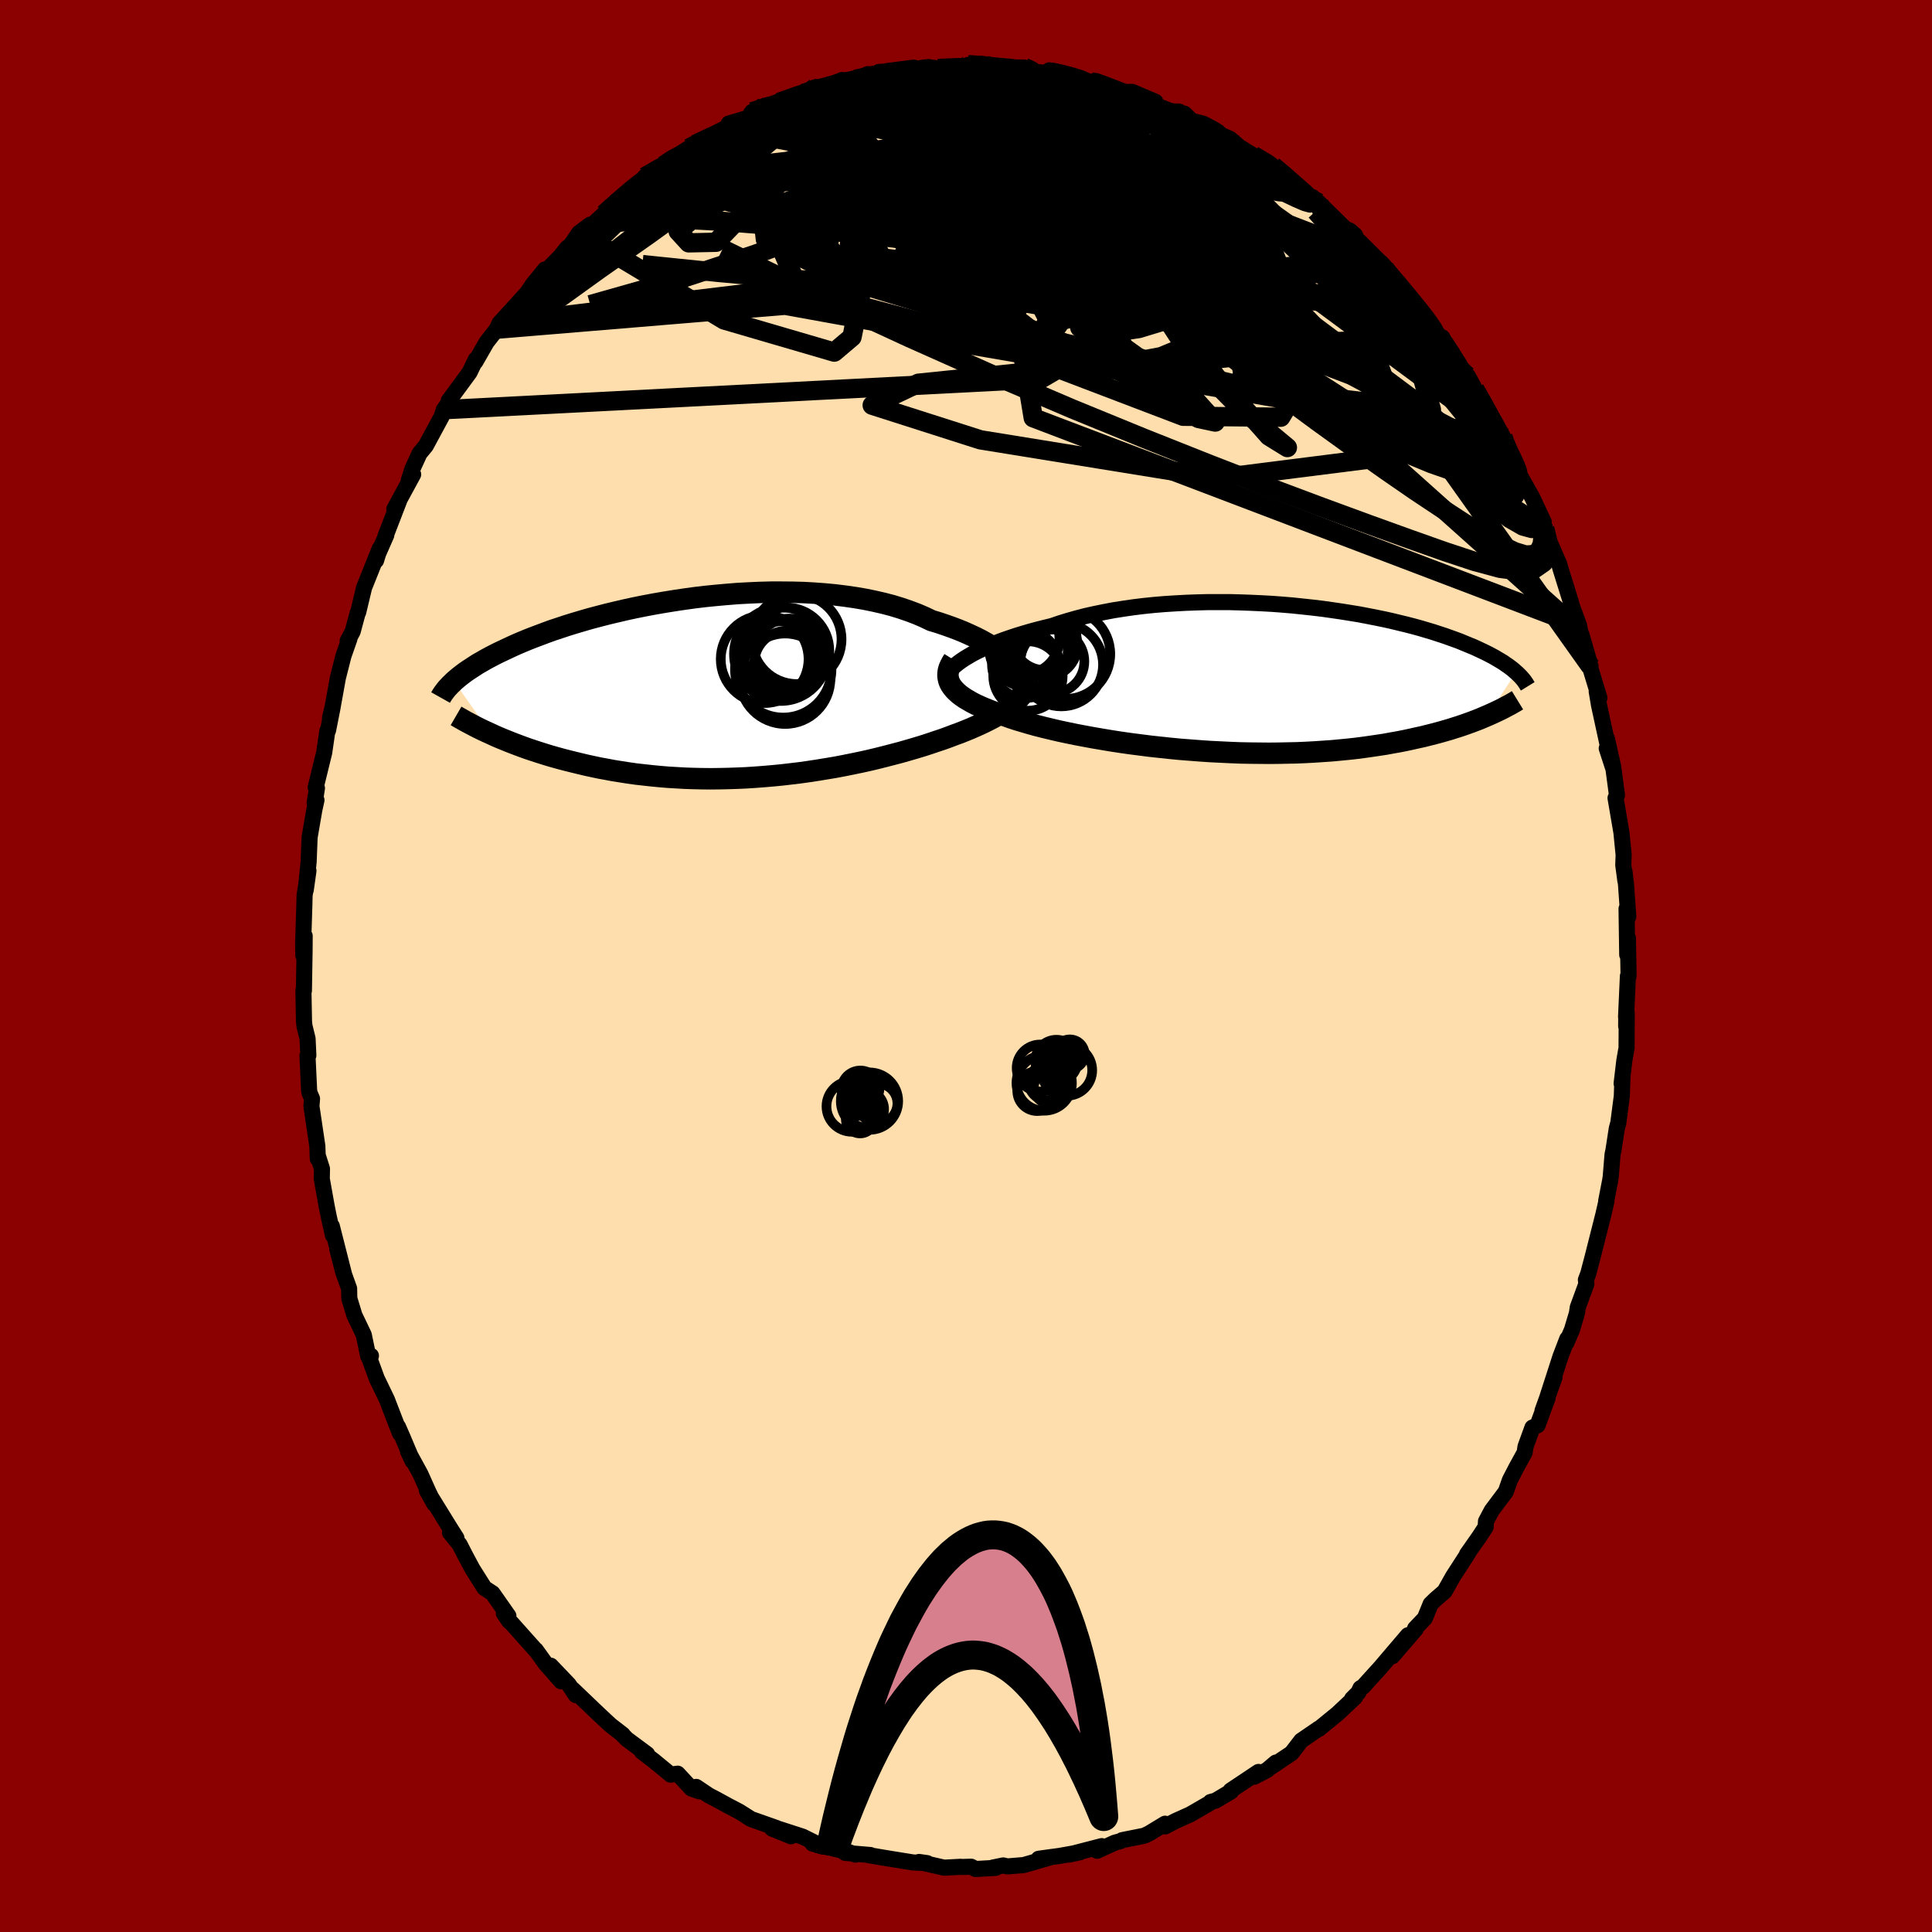 
  <svg viewBox="-100 -100 200 200" xmlns="http://www.w3.org/2000/svg" width="500" height="500" id="face-svg">
    <defs>
      <clipPath id="leftEyeClipPath">
        <polyline points="30.06,-2.91 29.72,-3.2 29.36,-3.5 28.96,-3.8 28.53,-4.1 28.07,-4.39 27.58,-4.68 27.06,-4.97 26.51,-5.25 25.93,-5.52 25.33,-5.79 24.7,-6.05 24.04,-6.3 23.36,-6.54 22.65,-6.78 21.92,-7 21.19,-7.35 20.42,-7.68 19.6,-7.99 18.75,-8.28 17.87,-8.55 16.95,-8.79 15.99,-9.01 15.01,-9.21 14.01,-9.38 12.97,-9.53 11.92,-9.66 10.85,-9.76 9.76,-9.84 8.66,-9.9 7.54,-9.93 6.42,-9.94 5.29,-9.94 4.16,-9.91 3.03,-9.86 1.9,-9.8 0.77,-9.71 -0.35,-9.61 -1.46,-9.5 -2.55,-9.37 -3.64,-9.22 -4.71,-9.06 -5.76,-8.89 -6.8,-8.71 -7.81,-8.52 -8.8,-8.32 -9.77,-8.11 -10.71,-7.89 -11.63,-7.67 -12.52,-7.44 -13.39,-7.21 -14.22,-6.97 -15.03,-6.73 -15.81,-6.49 -16.56,-6.24 -17.29,-6 -17.98,-5.75 -18.64,-5.5 -19.28,-5.26 -19.89,-5.02 -20.47,-4.78 -21.03,-4.54 -21.56,-4.3 -22.07,-4.06 -22.56,-3.83 -23.02,-3.61 -23.47,-3.38 -23.89,-3.16 -24.29,-2.94 -24.67,-2.72 -25.04,-2.51 -25.38,-2.29 -25.7,-2.08 -26.01,-1.88 -26.3,-1.68 -26.57,-1.48 -26.83,-1.28 -27.07,-1.09 -27.29,-0.9 -27.5,-0.72 -23.67,4.74 -23.24,4.94 -22.8,5.13 -22.34,5.32 -21.87,5.51 -21.39,5.7 -20.89,5.89 -20.38,6.08 -19.85,6.27 -19.31,6.45 -18.76,6.63 -18.19,6.81 -17.61,6.99 -17.01,7.16 -16.4,7.33 -15.78,7.49 -15.14,7.65 -14.48,7.81 -13.81,7.97 -13.12,8.12 -12.41,8.27 -11.69,8.4 -10.95,8.54 -10.19,8.66 -9.42,8.78 -8.63,8.89 -7.83,8.98 -7.01,9.07 -6.18,9.15 -5.34,9.22 -4.48,9.27 -3.62,9.32 -2.74,9.35 -1.85,9.37 -0.95,9.38 -0.05,9.37 0.87,9.35 1.79,9.32 2.71,9.28 3.64,9.22 4.57,9.15 5.5,9.07 6.43,8.98 7.37,8.87 8.29,8.76 9.22,8.63 10.14,8.49 11.05,8.34 11.95,8.19 12.85,8.02 13.74,7.84 14.61,7.66 15.47,7.47 16.31,7.27 17.14,7.06 17.95,6.85 18.75,6.64 19.52,6.42 20.27,6.2 21,5.98 21.71,5.75 22.39,5.52 23.05,5.3 23.69,5.07 24.29,4.84 24.87,4.63 25.42,4.41 25.96,4.19 26.48,3.96 26.97,3.74 27.45,3.51 27.91,3.28 28.35,3.05 28.76,2.81 29.15,2.57 29.52,2.33 29.86,2.08 30.18,1.84 30.47,1.59 30.74,1.33" />
      </clipPath>
      <clipPath id="rightEyeClipPath">
        <polyline points="-30.73,-2.16 -30.33,-2.4 -29.9,-2.65 -29.43,-2.89 -28.94,-3.13 -28.41,-3.37 -27.86,-3.61 -27.27,-3.85 -26.66,-4.08 -26.02,-4.3 -25.36,-4.52 -24.67,-4.73 -23.96,-4.94 -23.22,-5.14 -22.47,-5.33 -21.69,-5.52 -20.87,-5.8 -20.02,-6.06 -19.14,-6.31 -18.22,-6.55 -17.28,-6.76 -16.3,-6.96 -15.3,-7.15 -14.28,-7.31 -13.24,-7.46 -12.18,-7.59 -11.1,-7.7 -10.01,-7.79 -8.91,-7.86 -7.8,-7.92 -6.68,-7.96 -5.56,-7.99 -4.44,-7.99 -3.33,-7.99 -2.21,-7.96 -1.1,-7.92 -0.01,-7.87 1.08,-7.81 2.16,-7.73 3.22,-7.64 4.27,-7.53 5.29,-7.42 6.3,-7.3 7.29,-7.16 8.25,-7.02 9.19,-6.87 10.11,-6.72 10.99,-6.55 11.86,-6.38 12.69,-6.21 13.5,-6.03 14.28,-5.84 15.03,-5.66 15.76,-5.47 16.45,-5.28 17.12,-5.08 17.76,-4.89 18.37,-4.69 18.95,-4.5 19.51,-4.3 20.04,-4.11 20.55,-3.92 21.03,-3.72 21.49,-3.53 21.93,-3.35 22.35,-3.16 22.75,-2.97 23.13,-2.79 23.49,-2.61 23.83,-2.43 24.16,-2.25 24.46,-2.07 24.75,-1.9 25.03,-1.73 25.28,-1.55 25.52,-1.39 25.75,-1.22 25.96,-1.06 26.16,-0.89 26.34,-0.73 23.41,3.75 23.03,3.91 22.64,4.08 22.23,4.24 21.81,4.4 21.37,4.56 20.92,4.72 20.45,4.88 19.97,5.03 19.47,5.19 18.95,5.34 18.42,5.49 17.86,5.64 17.3,5.78 16.71,5.93 16.11,6.06 15.49,6.2 14.84,6.34 14.18,6.47 13.5,6.59 12.79,6.72 12.07,6.83 11.32,6.94 10.55,7.05 9.77,7.15 8.95,7.24 8.12,7.32 7.27,7.4 6.4,7.46 5.5,7.52 4.59,7.57 3.67,7.61 2.72,7.63 1.76,7.65 0.78,7.66 -0.21,7.65 -1.21,7.64 -2.22,7.62 -3.24,7.58 -4.27,7.53 -5.3,7.48 -6.33,7.41 -7.37,7.33 -8.41,7.25 -9.45,7.15 -10.48,7.04 -11.5,6.93 -12.52,6.8 -13.53,6.67 -14.52,6.53 -15.5,6.38 -16.46,6.22 -17.4,6.06 -18.32,5.89 -19.22,5.72 -20.09,5.54 -20.94,5.36 -21.75,5.17 -22.54,4.98 -23.29,4.79 -24.01,4.59 -24.69,4.39 -25.33,4.2 -25.94,4 -26.5,3.8 -27.07,3.61 -27.62,3.42 -28.14,3.22 -28.64,3.02 -29.11,2.82 -29.55,2.62 -29.96,2.41 -30.34,2.19 -30.7,1.98 -31.02,1.76 -31.31,1.54 -31.57,1.31 -31.8,1.08 -31.99,0.85 -32.16,0.61" />
      </clipPath>
      <filter id="fuzzy">
        <feTurbulence id="turbulence" baseFrequency="0.05" numOctaves="3" type="noise" result="noise" />
        <feDisplacementMap in="SourceGraphic" in2="noise" scale="2" />
      </filter>
      <linearGradient id="rainbowGradient" x1="0%" y1="0%" x2="100%" y2="0%">
        <stop offset="0%" style="stop-color: rgb(165, 42, 42); stop-opacity: 1" />
        <stop offset="50%" style="stop-color: rgb(154, 205, 50); stop-opacity: 1" />
        <stop offset="100%" style="stop-color: rgb(144, 238, 144); stop-opacity: 1" />
      </linearGradient>
    </defs>
    <rect x="-100" y="-100" width="100%" height="100%" fill="rgb(139, 0, 0)" />
    <polyline id="faceContour" points="68.59,1.05 68.52,1.05 68.33,5.25 68.35,5.05 68.34,6.23 68.4,4.85 68.38,8.48 68.15,9.79 67.87,12.17 67.95,11.65 67.89,13.47 67.53,16.23 67.37,16.82 67.02,19.1 66.93,19.51 66.74,21.84 66.67,22.27 66.27,24.34 66.29,24.38 65.98,25.73 64.87,30.12 64.41,31.86 64.17,32.49 64.22,32.91 63.33,35.34 63.24,35.95 62.73,37.66 62.14,39.03 62.24,38.6 61.54,40.43 60.19,44.61 60.92,42.6 59.68,46.04 60.2,44.74 59.17,47.54 58.64,47.78 57.92,49.76 57.83,50.37 56.96,51.95 56.3,53.23 55.88,54.42 54.42,56.37 53.83,57.48 53.79,58.08 53.13,59.09 51.86,60.9 51.98,60.78 50.41,63.21 49.55,64.74 48.6,65.56 48.1,66.05 47.5,67.52 46.49,68.58 46.55,68.65 44.14,71.45 45.75,69.28 43.73,71.65 42.93,72.59 41.1,74.61 40.83,74.76 40.62,75.21 39.97,75.86 40.27,75.7 38.46,77.4 36.55,78.96 36.51,78.95 34.7,80.19 33.7,81.49 31.67,82.85 32.08,82.46 31.17,83.23 29.85,83.92 30.28,83.43 27.39,85.36 27.44,85.45 25.84,86.4 25.32,86.54 25.19,86.68 23.22,87.82 21.69,88.51 20.61,89.07 20.61,88.79 18.98,89.78 18.47,90.03 16.17,90.49 16,90.59 15.39,90.76 13.57,91.59 14.05,91.11 10.65,91.99 11.77,91.75 9.71,92.12 7.52,92.42 8.88,92.23 5.98,93.07 4.29,93.21 3.85,93.11 2.78,93.33 3.07,93.36 1,93.48 0.53,93.24 -0.41,93.27 -0.54,93.25 -2.27,93.34 -4.86,92.75 -4.02,92.87 -5.49,92.8 -8.09,92.38 -10.11,92.04 -9.9,92.03 -12.51,91.81 -11.71,91.87 -11.45,91.99 -13.57,91.17 -15.88,90.85 -14.86,91.15 -16.91,90.13 -19.41,89.32 -18.12,90.09 -20.07,89.3 -19.61,89.24 -22.25,88.31 -23.48,87.53 -24.61,86.94 -25.87,86.25 -26.62,85.86 -27.93,84.98 -27.6,85.44 -28.42,85.15 -29.85,83.61 -30.57,83.71 -32.31,82.28 -33.55,81.33 -33.01,81.59 -35.1,80.04 -35.53,79.61 -35.53,79.57 -36.81,78.58 -38,77.47 -40.71,74.88 -40.39,75.48 -41.12,74.39 -42.99,72.43 -41.91,74.05 -43.5,72.24 -44.54,70.8 -44.42,70.97 -47.06,68.01 -47.28,67.84 -47.84,67.02 -47.37,67.28 -49.01,64.94 -49.85,64.39 -51.08,62.44 -51.81,61.08 -52.42,59.89 -53.42,58.65 -52.75,59.22 -53.4,58.2 -55.82,54.28 -55.05,55.67 -55.65,54.44 -56.48,52.59 -57.77,50.23 -57.28,51.26 -58.37,48.68 -58.8,47.7 -58.6,48.38 -59.95,44.88 -61,42.7 -61.78,40.56 -61.6,40.35 -61.88,40.41 -62.34,38.19 -63.31,36.16 -63.84,34.42 -63.86,33.39 -64.48,31.66 -65.09,29.28 -64.38,31.93 -65.65,26.93 -65.53,27.89 -65.97,25.93 -66.19,24.83 -66.69,22.04 -66.67,20.99 -67.12,19.57 -67.1,19.95 -67.15,18.63 -67.76,14.53 -67.7,13.74 -67.96,13.13 -68,12.86 -68.17,9.28 -68.08,9.25 -68.16,7.52 -68.48,6.22 -68.53,5.75 -68.59,2.51 -68.54,2.55 -68.47,-1.63 -68.46,-3.11 -68.6,-1.1 -68.62,-2.3 -68.49,-6.46 -68.47,-7.31 -68.07,-9.86 -68.35,-7.87 -68.05,-10.79 -67.95,-13.33 -67.46,-16.17 -67.24,-17.17 -67.43,-16.88 -67.19,-18.41 -67.32,-18.5 -66.44,-22.09 -66.11,-24.35 -66.04,-24.4 -65.57,-26.77 -65.84,-25.68 -65.56,-26.85 -65.02,-29.84 -64.45,-32.09 -63.83,-33.86 -64.01,-33.65 -63.49,-34.63 -62.98,-36.53 -62.92,-36.62 -62.31,-39.17 -60.7,-43.19 -61.07,-41.98 -61.25,-41.79 -60.01,-44.61 -60.1,-44.49 -58.65,-48.25 -59.18,-47.3 -57.23,-50.89 -57.69,-50.26 -57.3,-51.47 -56.57,-53.06 -55.92,-53.85 -54.29,-56.87 -54.06,-57.59 -53.28,-58.66 -53.55,-58.51 -51.39,-61.45 -50.74,-62.8 -50.79,-62.55 -49.63,-64.57 -48.58,-65.92 -48.31,-66.5 -47.93,-66.38 -48.3,-66.53 -45.42,-69.7 -44.84,-70.56 -43.58,-72.11 -43.89,-71.54 -41.99,-73.46 -41.31,-74.32 -40.92,-74.63 -40.05,-75.89 -38.9,-76.75 -39.87,-75.64 -37.46,-77.85 -36.87,-78.39 -34.89,-80.03 -36.19,-79.19 -34.15,-80.57 -33.1,-81.65 -33.24,-81.7 -31.3,-82.87 -30.89,-83.28 -28.69,-84.66 -27.99,-85.07 -26.25,-86.06 -25.04,-86.67 -24.51,-86.87 -24.56,-87.21 -22.5,-87.82 -20.87,-89 -22.13,-88.43 -19.48,-89.46 -19.76,-89.14 -19.49,-89.29 -15.54,-90.99 -16.83,-90.33 -15.16,-90.78 -12.82,-91.72 -13.37,-91.23 -11.44,-91.79 -10.13,-92.33 -10.21,-92.31 -8.89,-92.29 -9.02,-92.55 -5.83,-92.76 -4.25,-93.02 -4.68,-92.86 -3.92,-93.06 -2.91,-92.91 -0.07,-93.13 0.23,-93.28 1.88,-93.34 2.88,-93 3.38,-92.95 2.83,-93.02 6.04,-93.01 6.81,-92.77 6.87,-92.59 8.57,-92.42 8.62,-92.72 9.68,-92.46 12.51,-91.61 12.87,-91.54 13.51,-91.6 15.4,-90.69 16.95,-90.29 16.26,-90.47 17.19,-90.49 19.6,-89.47 18.49,-89.57 22.57,-87.94 21.74,-88.46 22.61,-88.23 23.39,-87.48 24.55,-87.2 25.74,-86.3 27.31,-85.64 28.28,-84.81 30.14,-83.66 29.43,-84.07 31.34,-83.12 31.77,-82.8 33.51,-81.41 33.74,-81.09 35.14,-79.9 35.52,-79.57 35.86,-79.6 36.54,-78.99 39.78,-75.82 39.63,-76.18 40.27,-75.66 40.54,-75.06 40.75,-74.98 43.26,-72.48 42.71,-72.84 44.47,-70.83 44.58,-70.85 46.37,-68.53 47.78,-66.84 47.83,-66.81 49.04,-65.14 49.12,-64.87 49.31,-65.07 50.45,-62.76 51.2,-61.74 51.9,-61.09 52.65,-59.71 53.78,-57.76 53.94,-57.47 55.27,-54.71 55.58,-54.77 55.35,-54.97 56.71,-52.25 57.01,-51.64 57.29,-50.86 58.61,-48.52 59.81,-45.96 59.61,-45.85 59.9,-45.31 60.15,-44.5 61.4,-41.63 61.56,-41.07 62.61,-37.7 62.7,-37.33 63.46,-35.26 63.58,-34.63 63.38,-35.06 63.72,-34.28 64.66,-31.01 64.65,-30.77 65.57,-27.76 65.29,-28.43 65.53,-27 66.38,-23.09 66.35,-23.53 67,-20.61 66.33,-22.53 67.03,-20.38 67.39,-17.68 67.24,-17.39 67.85,-13.82 68.08,-11.5 68.04,-10.46 68.26,-8.81 68.17,-9.75 68.32,-8.49 68.56,-5.11 68.38,-5.93 68.45,-1.16 68.52,-2.91 68.59,1.05 68.52,1.05" fill="rgb(255, 222, 173)" stroke="black" stroke-width="1.667" stroke-linejoin="round" filter="url(#fuzzy)" />
    <g transform="translate(30.6 -29.68)">
      <polyline id="rightCountour" points="-30.73,-2.16 -30.33,-2.4 -29.9,-2.65 -29.43,-2.89 -28.94,-3.13 -28.41,-3.37 -27.86,-3.61 -27.27,-3.85 -26.66,-4.08 -26.02,-4.3 -25.36,-4.52 -24.67,-4.73 -23.96,-4.94 -23.22,-5.14 -22.47,-5.33 -21.69,-5.52 -20.87,-5.8 -20.02,-6.06 -19.14,-6.31 -18.22,-6.55 -17.28,-6.76 -16.3,-6.96 -15.3,-7.15 -14.28,-7.31 -13.24,-7.46 -12.18,-7.59 -11.1,-7.7 -10.01,-7.79 -8.91,-7.86 -7.8,-7.92 -6.68,-7.96 -5.56,-7.99 -4.44,-7.99 -3.33,-7.99 -2.21,-7.96 -1.1,-7.92 -0.01,-7.87 1.08,-7.81 2.16,-7.73 3.22,-7.64 4.27,-7.53 5.29,-7.42 6.3,-7.3 7.29,-7.16 8.25,-7.02 9.19,-6.87 10.11,-6.72 10.99,-6.55 11.86,-6.38 12.69,-6.21 13.5,-6.03 14.28,-5.84 15.03,-5.66 15.76,-5.47 16.45,-5.28 17.12,-5.08 17.76,-4.89 18.37,-4.69 18.95,-4.5 19.51,-4.3 20.04,-4.11 20.55,-3.92 21.03,-3.72 21.49,-3.53 21.93,-3.35 22.35,-3.16 22.75,-2.97 23.13,-2.79 23.49,-2.61 23.83,-2.43 24.16,-2.25 24.46,-2.07 24.75,-1.9 25.03,-1.73 25.28,-1.55 25.52,-1.39 25.75,-1.22 25.96,-1.06 26.16,-0.89 26.34,-0.73 23.41,3.75 23.03,3.91 22.64,4.08 22.23,4.24 21.81,4.4 21.37,4.56 20.92,4.72 20.45,4.88 19.97,5.03 19.47,5.19 18.95,5.34 18.42,5.49 17.86,5.64 17.3,5.78 16.71,5.93 16.11,6.06 15.49,6.2 14.84,6.34 14.18,6.47 13.5,6.59 12.79,6.72 12.07,6.83 11.32,6.94 10.55,7.05 9.77,7.15 8.95,7.24 8.12,7.32 7.27,7.4 6.4,7.46 5.5,7.52 4.59,7.57 3.67,7.61 2.72,7.63 1.76,7.65 0.78,7.66 -0.21,7.65 -1.21,7.64 -2.22,7.62 -3.24,7.58 -4.27,7.53 -5.3,7.48 -6.33,7.41 -7.37,7.33 -8.41,7.25 -9.45,7.15 -10.48,7.04 -11.5,6.93 -12.52,6.8 -13.53,6.67 -14.52,6.53 -15.5,6.38 -16.46,6.22 -17.4,6.06 -18.32,5.89 -19.22,5.72 -20.09,5.54 -20.94,5.36 -21.75,5.17 -22.54,4.98 -23.29,4.79 -24.01,4.59 -24.69,4.39 -25.33,4.2 -25.94,4 -26.5,3.8 -27.07,3.61 -27.62,3.42 -28.14,3.22 -28.64,3.02 -29.11,2.82 -29.55,2.62 -29.96,2.41 -30.34,2.19 -30.7,1.98 -31.02,1.76 -31.31,1.54 -31.57,1.31 -31.8,1.08 -31.99,0.85 -32.16,0.61" fill="white" stroke="white" stroke-width="0" stroke-linejoin="round" filter="url(#fuzzy)" />
    </g>
    <g transform="translate(-25.5 -28.76)">
      <polyline id="leftCountour" points="30.06,-2.91 29.72,-3.2 29.36,-3.5 28.96,-3.8 28.53,-4.1 28.07,-4.39 27.58,-4.68 27.06,-4.97 26.51,-5.25 25.93,-5.52 25.33,-5.79 24.7,-6.05 24.04,-6.3 23.36,-6.54 22.65,-6.78 21.92,-7 21.19,-7.35 20.42,-7.68 19.6,-7.99 18.75,-8.28 17.87,-8.55 16.95,-8.79 15.99,-9.01 15.01,-9.21 14.01,-9.38 12.97,-9.53 11.92,-9.66 10.85,-9.76 9.76,-9.84 8.66,-9.9 7.54,-9.93 6.42,-9.94 5.29,-9.94 4.16,-9.91 3.03,-9.86 1.9,-9.8 0.77,-9.71 -0.35,-9.61 -1.46,-9.5 -2.55,-9.37 -3.64,-9.22 -4.71,-9.06 -5.76,-8.89 -6.8,-8.71 -7.81,-8.52 -8.8,-8.32 -9.77,-8.11 -10.71,-7.89 -11.63,-7.67 -12.52,-7.44 -13.39,-7.21 -14.22,-6.97 -15.03,-6.73 -15.81,-6.49 -16.56,-6.24 -17.29,-6 -17.98,-5.75 -18.64,-5.5 -19.28,-5.26 -19.89,-5.02 -20.47,-4.78 -21.03,-4.54 -21.56,-4.3 -22.07,-4.06 -22.56,-3.83 -23.02,-3.61 -23.47,-3.38 -23.89,-3.16 -24.29,-2.94 -24.67,-2.72 -25.04,-2.51 -25.38,-2.29 -25.7,-2.08 -26.01,-1.88 -26.3,-1.68 -26.57,-1.48 -26.83,-1.28 -27.07,-1.09 -27.29,-0.9 -27.5,-0.72 -23.67,4.74 -23.24,4.94 -22.8,5.13 -22.34,5.32 -21.87,5.51 -21.39,5.7 -20.89,5.89 -20.38,6.08 -19.85,6.27 -19.31,6.45 -18.76,6.63 -18.19,6.81 -17.61,6.99 -17.01,7.16 -16.4,7.33 -15.78,7.49 -15.14,7.65 -14.48,7.81 -13.81,7.97 -13.12,8.12 -12.41,8.27 -11.69,8.4 -10.95,8.54 -10.19,8.66 -9.42,8.78 -8.63,8.89 -7.83,8.98 -7.01,9.07 -6.18,9.15 -5.34,9.22 -4.48,9.27 -3.62,9.32 -2.74,9.35 -1.85,9.37 -0.95,9.38 -0.05,9.37 0.87,9.35 1.79,9.32 2.71,9.28 3.64,9.22 4.57,9.15 5.5,9.07 6.43,8.98 7.37,8.87 8.29,8.76 9.22,8.63 10.14,8.49 11.05,8.34 11.95,8.19 12.85,8.02 13.74,7.84 14.61,7.66 15.47,7.47 16.31,7.27 17.14,7.06 17.95,6.85 18.75,6.64 19.52,6.42 20.27,6.2 21,5.98 21.71,5.75 22.39,5.52 23.05,5.3 23.69,5.07 24.29,4.84 24.87,4.63 25.42,4.41 25.96,4.19 26.48,3.96 26.97,3.74 27.45,3.51 27.91,3.28 28.35,3.05 28.76,2.81 29.15,2.57 29.52,2.33 29.86,2.08 30.18,1.84 30.47,1.59 30.74,1.33" fill="white" stroke="white" stroke-width="0" stroke-linejoin="round" filter="url(#fuzzy)" />
    </g>
    <g transform="translate(30.6 -29.68)">
      <polyline id="rightUpper" points="-32.76,0 -32.72,-0.17 -32.65,-0.36 -32.54,-0.56 -32.39,-0.77 -32.2,-0.98 -31.98,-1.21 -31.72,-1.44 -31.42,-1.68 -31.09,-1.92 -30.73,-2.16 -30.33,-2.4 -29.9,-2.65 -29.43,-2.89 -28.94,-3.13 -28.41,-3.37 -27.86,-3.61 -27.27,-3.85 -26.66,-4.08 -26.02,-4.3 -25.36,-4.52 -24.67,-4.73 -23.96,-4.94 -23.22,-5.14 -22.47,-5.33 -21.69,-5.52 -20.87,-5.8 -20.02,-6.06 -19.14,-6.31 -18.22,-6.55 -17.28,-6.76 -16.3,-6.96 -15.3,-7.15 -14.28,-7.31 -13.24,-7.46 -12.18,-7.59 -11.1,-7.7 -10.01,-7.79 -8.91,-7.86 -7.8,-7.92 -6.68,-7.96 -5.56,-7.99 -4.44,-7.99 -3.33,-7.99 -2.21,-7.96 -1.1,-7.92 -0.01,-7.87 1.08,-7.81 2.16,-7.73 3.22,-7.64 4.27,-7.53 5.29,-7.42 6.3,-7.3 7.29,-7.16 8.25,-7.02 9.19,-6.87 10.11,-6.72 10.99,-6.55 11.86,-6.38 12.69,-6.21 13.5,-6.03 14.28,-5.84 15.03,-5.66 15.76,-5.47 16.45,-5.28 17.12,-5.08 17.76,-4.89 18.37,-4.69 18.95,-4.5 19.51,-4.3 20.04,-4.11 20.55,-3.92 21.03,-3.72 21.49,-3.53 21.93,-3.35 22.35,-3.16 22.75,-2.97 23.13,-2.79 23.49,-2.61 23.83,-2.43 24.16,-2.25 24.46,-2.07 24.75,-1.9 25.03,-1.73 25.28,-1.55 25.52,-1.39 25.75,-1.22 25.96,-1.06 26.16,-0.89 26.34,-0.73 26.51,-0.58 26.67,-0.42 26.82,-0.27 26.95,-0.12 27.08,0.03 27.19,0.17 27.29,0.32 27.39,0.46 27.47,0.6 27.55,0.73" fill="none" stroke="black" stroke-width="1.667" stroke-linejoin="round" filter="url(#fuzzy)" />
      <polyline id="rightLower" points="-31.89,-2.03 -32.07,-1.74 -32.22,-1.45 -32.34,-1.18 -32.42,-0.91 -32.46,-0.64 -32.47,-0.38 -32.44,-0.12 -32.38,0.13 -32.29,0.37 -32.16,0.61 -31.99,0.85 -31.8,1.08 -31.57,1.31 -31.31,1.54 -31.02,1.76 -30.7,1.98 -30.34,2.19 -29.96,2.41 -29.55,2.62 -29.11,2.82 -28.64,3.02 -28.14,3.22 -27.62,3.42 -27.07,3.61 -26.5,3.8 -25.94,4 -25.33,4.2 -24.69,4.39 -24.01,4.59 -23.29,4.79 -22.54,4.98 -21.75,5.17 -20.94,5.36 -20.09,5.54 -19.22,5.72 -18.32,5.89 -17.4,6.06 -16.46,6.22 -15.5,6.38 -14.52,6.53 -13.53,6.67 -12.52,6.8 -11.5,6.93 -10.48,7.04 -9.45,7.15 -8.41,7.25 -7.37,7.33 -6.33,7.41 -5.3,7.48 -4.27,7.53 -3.24,7.58 -2.22,7.62 -1.21,7.64 -0.21,7.65 0.78,7.66 1.76,7.65 2.72,7.63 3.67,7.61 4.59,7.57 5.5,7.52 6.4,7.46 7.27,7.4 8.12,7.32 8.95,7.24 9.77,7.15 10.55,7.05 11.32,6.94 12.07,6.83 12.79,6.72 13.5,6.59 14.18,6.47 14.84,6.34 15.49,6.2 16.11,6.06 16.71,5.93 17.3,5.78 17.86,5.64 18.42,5.49 18.95,5.34 19.47,5.19 19.97,5.03 20.45,4.88 20.92,4.72 21.37,4.56 21.81,4.4 22.23,4.24 22.64,4.08 23.03,3.91 23.41,3.75 23.77,3.59 24.12,3.43 24.46,3.27 24.79,3.11 25.1,2.95 25.4,2.79 25.69,2.64 25.97,2.48 26.23,2.33 26.49,2.17" fill="none" stroke="black" stroke-width="2.222" stroke-linejoin="round" filter="url(#fuzzy)" />
      <circle r="3.654" cx="-24.581" cy="-4.19" stroke="black" fill="none" stroke-width="1.0" filter="url(#fuzzy)" clip-path="url(#rightEyeClipPath)" /><circle r="4.318" cx="-20.731" cy="-1.515" stroke="black" fill="none" stroke-width="1.0" filter="url(#fuzzy)" clip-path="url(#rightEyeClipPath)" /><circle r="3.314" cx="-22.466" cy="-4.27" stroke="black" fill="none" stroke-width="1.0" filter="url(#fuzzy)" clip-path="url(#rightEyeClipPath)" /><circle r="3.648" cx="-23.716" cy="-2.905" stroke="black" fill="none" stroke-width="1.0" filter="url(#fuzzy)" clip-path="url(#rightEyeClipPath)" /><circle r="3.592" cx="-24.186" cy="-0.34" stroke="black" fill="none" stroke-width="1.0" filter="url(#fuzzy)" clip-path="url(#rightEyeClipPath)" /><circle r="3.306" cx="-21.656" cy="-1.855" stroke="black" fill="none" stroke-width="1.0" filter="url(#fuzzy)" clip-path="url(#rightEyeClipPath)" /><circle r="4.164" cx="-24.046" cy="-3.3" stroke="black" fill="none" stroke-width="1.0" filter="url(#fuzzy)" clip-path="url(#rightEyeClipPath)" /><circle r="3.306" cx="-22.366" cy="-3.525" stroke="black" fill="none" stroke-width="1.0" filter="url(#fuzzy)" clip-path="url(#rightEyeClipPath)" /><circle r="4.65" cx="-20.316" cy="-2.615" stroke="black" fill="none" stroke-width="1.0" filter="url(#fuzzy)" clip-path="url(#rightEyeClipPath)" /><circle r="3.48" cx="-24.431" cy="-1.54" stroke="black" fill="none" stroke-width="1.0" filter="url(#fuzzy)" clip-path="url(#rightEyeClipPath)" />
      </g>
    <g transform="translate(-25.5 -28.76)">
      <polyline id="leftUpper" points="31.55,-0.37 31.56,-0.56 31.52,-0.77 31.46,-1 31.36,-1.24 31.23,-1.5 31.06,-1.77 30.86,-2.04 30.63,-2.33 30.36,-2.62 30.06,-2.91 29.72,-3.2 29.36,-3.5 28.96,-3.8 28.53,-4.1 28.07,-4.39 27.58,-4.68 27.06,-4.97 26.51,-5.25 25.93,-5.52 25.33,-5.79 24.7,-6.05 24.04,-6.3 23.36,-6.54 22.65,-6.78 21.92,-7 21.19,-7.35 20.42,-7.68 19.6,-7.99 18.75,-8.28 17.87,-8.55 16.95,-8.79 15.99,-9.01 15.01,-9.21 14.01,-9.38 12.97,-9.53 11.92,-9.66 10.85,-9.76 9.76,-9.84 8.66,-9.9 7.54,-9.93 6.42,-9.94 5.29,-9.94 4.16,-9.91 3.03,-9.86 1.9,-9.8 0.77,-9.71 -0.35,-9.61 -1.46,-9.5 -2.55,-9.37 -3.64,-9.22 -4.71,-9.06 -5.76,-8.89 -6.8,-8.71 -7.81,-8.52 -8.8,-8.32 -9.77,-8.11 -10.71,-7.89 -11.63,-7.67 -12.52,-7.44 -13.39,-7.21 -14.22,-6.97 -15.03,-6.73 -15.81,-6.49 -16.56,-6.24 -17.29,-6 -17.98,-5.75 -18.64,-5.5 -19.28,-5.26 -19.89,-5.02 -20.47,-4.78 -21.03,-4.54 -21.56,-4.3 -22.07,-4.06 -22.56,-3.83 -23.02,-3.61 -23.47,-3.38 -23.89,-3.16 -24.29,-2.94 -24.67,-2.72 -25.04,-2.51 -25.38,-2.29 -25.7,-2.08 -26.01,-1.88 -26.3,-1.68 -26.57,-1.48 -26.83,-1.28 -27.07,-1.09 -27.29,-0.9 -27.5,-0.72 -27.69,-0.53 -27.88,-0.35 -28.04,-0.18 -28.2,-0.01 -28.34,0.16 -28.47,0.33 -28.59,0.49 -28.7,0.65 -28.8,0.81 -28.89,0.97" fill="none" stroke="black" stroke-width="2.222" stroke-linejoin="round" filter="url(#fuzzy)" />
      <polyline id="leftLower" points="31.85,-1.39 31.88,-1.1 31.87,-0.81 31.83,-0.53 31.77,-0.25 31.67,0.02 31.54,0.29 31.38,0.56 31.2,0.82 30.98,1.08 30.74,1.33 30.47,1.59 30.18,1.84 29.86,2.08 29.52,2.33 29.15,2.57 28.76,2.81 28.35,3.05 27.91,3.28 27.45,3.51 26.97,3.74 26.48,3.96 25.96,4.19 25.42,4.41 24.87,4.63 24.29,4.84 23.69,5.07 23.05,5.3 22.39,5.52 21.71,5.75 21,5.98 20.27,6.2 19.52,6.42 18.75,6.64 17.95,6.85 17.14,7.06 16.31,7.27 15.47,7.47 14.61,7.66 13.74,7.84 12.85,8.02 11.95,8.19 11.05,8.34 10.14,8.49 9.22,8.63 8.29,8.76 7.37,8.87 6.43,8.98 5.5,9.07 4.57,9.15 3.64,9.22 2.71,9.28 1.79,9.32 0.87,9.35 -0.05,9.37 -0.95,9.38 -1.85,9.37 -2.74,9.35 -3.62,9.32 -4.48,9.27 -5.34,9.22 -6.18,9.15 -7.01,9.07 -7.83,8.98 -8.63,8.89 -9.42,8.78 -10.19,8.66 -10.95,8.54 -11.69,8.4 -12.41,8.27 -13.12,8.12 -13.81,7.97 -14.48,7.81 -15.14,7.65 -15.78,7.49 -16.4,7.33 -17.01,7.16 -17.61,6.99 -18.19,6.81 -18.76,6.63 -19.31,6.45 -19.85,6.27 -20.38,6.08 -20.89,5.89 -21.39,5.7 -21.87,5.51 -22.34,5.32 -22.8,5.13 -23.24,4.94 -23.67,4.74 -24.09,4.55 -24.5,4.36 -24.89,4.17 -25.27,3.98 -25.63,3.79 -25.99,3.6 -26.33,3.42 -26.66,3.23 -26.98,3.05 -27.29,2.87" fill="none" stroke="black" stroke-width="2.222" stroke-linejoin="round" filter="url(#fuzzy)" />
      <circle r="3.39" cx="6.975" cy="-2.562" stroke="black" fill="none" stroke-width="1.0" filter="url(#fuzzy)" clip-path="url(#leftEyeClipPath)" /><circle r="4.994" cx="6.58" cy="-1.952" stroke="black" fill="none" stroke-width="1.0" filter="url(#fuzzy)" clip-path="url(#leftEyeClipPath)" /><circle r="4.68" cx="6.78" cy="-0.977" stroke="black" fill="none" stroke-width="1.0" filter="url(#fuzzy)" clip-path="url(#leftEyeClipPath)" /><circle r="3.742" cx="6.065" cy="-3.457" stroke="black" fill="none" stroke-width="1.0" filter="url(#fuzzy)" clip-path="url(#leftEyeClipPath)" /><circle r="4.544" cx="4.655" cy="-3.007" stroke="black" fill="none" stroke-width="1.0" filter="url(#fuzzy)" clip-path="url(#leftEyeClipPath)" /><circle r="4.85" cx="6.335" cy="-3.527" stroke="black" fill="none" stroke-width="1.0" filter="url(#fuzzy)" clip-path="url(#leftEyeClipPath)" /><circle r="4.476" cx="6.875" cy="-3.872" stroke="black" fill="none" stroke-width="1.0" filter="url(#fuzzy)" clip-path="url(#leftEyeClipPath)" /><circle r="3.638" cx="6.185" cy="-3.297" stroke="black" fill="none" stroke-width="1.0" filter="url(#fuzzy)" clip-path="url(#leftEyeClipPath)" /><circle r="4.634" cx="7.98" cy="-5.062" stroke="black" fill="none" stroke-width="1.0" filter="url(#fuzzy)" clip-path="url(#leftEyeClipPath)" /><circle r="3.558" cx="7.205" cy="-3.647" stroke="black" fill="none" stroke-width="1.0" filter="url(#fuzzy)" clip-path="url(#leftEyeClipPath)" />
    </g>
    <g id="hairs">
      <polyline points="0.23,-93.28 1.54,-93.23 2.44,-93.12 3.18,-93.04 3.9,-92.98 4.59,-92.92 5.13,-92.84 5.43,-92.76 5.46,-92.68 5.23,-92.59 4.72,-92.48 3.87,-92.35 2.56,-92.22 0.75,-92.1 -1.56,-92 -4.3,-91.95 -7.51,-91.94" fill="none" stroke="rgb(0, 0, 0)" stroke-width="2" stroke-linejoin="round" filter="url(#fuzzy)" /><polyline points="0.23,-93.28 1.45,-93.22 2.11,-93.09 2.42,-92.95 2.51,-92.79 2.39,-92.57 1.92,-92.3 1.03,-91.96 -0.34,-91.56 -2.17,-91.08 -4.51,-90.49 -7.43,-89.77 -11.01,-88.94 -15.29,-88.06 -20.27,-87.13" fill="none" stroke="rgb(0, 0, 0)" stroke-width="2" stroke-linejoin="round" filter="url(#fuzzy)" /><polyline points="-15.54,-90.99 -15.65,-90.7 -14.48,-90.73 -12.85,-90.76 -11.03,-90.7 -9.09,-90.54 -7.02,-90.29 -4.83,-89.96 -2.49,-89.58 -0.02,-89.14 2.56,-88.66 5.2,-88.15 7.87,-87.59 10.56,-87 13.27,-86.38 15.97,-85.75 18.6,-85.13 21.09,-84.55 23.41,-84.01 25.56,-83.49 27.64,-82.95 29.67,-82.4 31.61,-81.91" fill="none" stroke="rgb(0, 0, 0)" stroke-width="2" stroke-linejoin="round" filter="url(#fuzzy)" /><polyline points="-31.3,-82.87 -30.17,-83.48 -28.13,-84.2 -25.59,-84.85 -22.7,-85.4 -19.53,-85.83 -16.1,-86.19 -12.41,-86.49 -8.47,-86.77 -4.36,-87.04 -0.15,-87.3 4.11,-87.56 8.42,-87.82 12.81,-88.08 17.32,-88.34" fill="none" stroke="rgb(0, 0, 0)" stroke-width="2" stroke-linejoin="round" filter="url(#fuzzy)" /><polyline points="51.2,-61.74 51.83,-60.94 52.34,-60.01 52.66,-59.22 52.71,-58.73 52.45,-58.6 51.86,-58.86 50.92,-59.48 49.63,-60.43 47.98,-61.73 45.96,-63.38 43.53,-65.46 40.67,-68.02 37.28,-71.17 33.3,-74.96 28.69,-79.41 23.45,-84.52" fill="none" stroke="rgb(0, 0, 0)" stroke-width="2" stroke-linejoin="round" filter="url(#fuzzy)" /><polyline points="55.58,-54.77 55.75,-54.26 56.13,-53.34 56.42,-52.56 56.56,-52 56.48,-51.75 56.11,-51.94 55.4,-52.65 54.33,-53.91 52.92,-55.66 51.12,-57.94 48.85,-60.85 46.04,-64.53 42.72,-68.99 39.06,-74.12" fill="none" stroke="rgb(0, 0, 0)" stroke-width="2" stroke-linejoin="round" filter="url(#fuzzy)" /><polyline points="-19.48,-89.46 -19.36,-89.4 -18.57,-89.68 -17.62,-90.02 -16.81,-90.28 -16.22,-90.41 -15.89,-90.4 -15.88,-90.25 -16.27,-89.93 -17.08,-89.4 -18.35,-88.66 -20.05,-87.68 -22.18,-86.48 -24.75,-85.04 -27.85,-83.34 -31.49,-81.48" fill="none" stroke="rgb(0, 0, 0)" stroke-width="2" stroke-linejoin="round" filter="url(#fuzzy)" /><polyline points="52.65,-59.71 53.48,-58.25 54.12,-57.08 54.65,-56.11 55.07,-55.32 55.41,-54.64 55.67,-54.01 55.86,-53.46 55.94,-53.03 55.88,-52.8 55.64,-52.83 55.19,-53.15 54.53,-53.79 53.67,-54.71 52.62,-55.91 51.34,-57.42 49.79,-59.32 47.91,-61.71 45.67,-64.65 43.11,-68.1 40.32,-71.97 37.3,-76.21" fill="none" stroke="rgb(0, 0, 0)" stroke-width="2" stroke-linejoin="round" filter="url(#fuzzy)" /><polyline points="49.12,-64.87 49.56,-64.36 50.21,-63.35 50.83,-62.36 51.36,-61.47 51.76,-60.7 52.01,-60.07 52.08,-59.65 51.95,-59.46 51.61,-59.53 51.06,-59.84 50.3,-60.38 49.31,-61.14 48.09,-62.14 46.6,-63.42 44.79,-65.06 42.62,-67.13 40.04,-69.64 37.06,-72.59 33.72,-75.94 30.04,-79.67 26.06,-83.84" fill="none" stroke="rgb(0, 0, 0)" stroke-width="2" stroke-linejoin="round" filter="url(#fuzzy)" /><polyline points="-27.99,-85.07 -26.36,-85.84 -24.71,-86.36 -22.86,-86.78 -20.71,-87.18 -18.25,-87.58 -15.56,-87.96 -12.69,-88.31 -9.64,-88.6 -6.44,-88.87 -3.1,-89.14 0.29,-89.43 3.64,-89.74 6.88,-90.06 10.01,-90.34 13.19,-90.46" fill="none" stroke="rgb(0, 0, 0)" stroke-width="2" stroke-linejoin="round" filter="url(#fuzzy)" /><polyline points="-15.54,-90.99 -15.9,-90.68 -15.48,-90.63 -15.09,-90.51 -15.05,-90.18 -15.45,-89.59 -16.33,-88.7 -17.72,-87.48 -19.63,-85.88 -22.07,-83.88 -25.04,-81.49 -28.62,-78.76 -32.88,-75.68 -37.93,-72.14 -43.86,-67.87" fill="none" stroke="rgb(0, 0, 0)" stroke-width="2" stroke-linejoin="round" filter="url(#fuzzy)" /><polyline points="52.65,-59.71 53.5,-58.22 54.18,-56.98 54.79,-55.89 55.31,-54.94 55.77,-54.06 56.2,-53.21 56.59,-52.41 56.9,-51.72 57.09,-51.22 57.12,-50.99 56.95,-51.1 56.58,-51.55 56.03,-52.32 55.31,-53.39 54.41,-54.76 53.3,-56.53 51.9,-58.83 50.1,-61.81 47.74,-65.71" fill="none" stroke="rgb(0, 0, 0)" stroke-width="2" stroke-linejoin="round" filter="url(#fuzzy)" /><polyline points="-16.83,-90.33 -15.16,-90.82 -13.65,-91.23 -12.28,-91.55 -10.97,-91.83 -9.73,-92.09 -8.61,-92.31 -7.6,-92.49 -6.7,-92.63 -5.96,-92.74 -5.47,-92.81 -5.41,-92.83 -5.89,-92.77 -6.9,-92.64 -8.29,-92.46" fill="none" stroke="rgb(0, 0, 0)" stroke-width="2" stroke-linejoin="round" filter="url(#fuzzy)" /><polyline points="-36.87,-78.39 -35.55,-79.26 -34.14,-79.67 -32.16,-80.05 -29.61,-80.4 -26.58,-80.71 -23.09,-80.97 -19.18,-81.18 -14.93,-81.35 -10.39,-81.45 -5.64,-81.45 -0.73,-81.34 4.33,-81.12 9.55,-80.8 14.93,-80.38 20.39,-79.94 25.74,-79.62 30.8,-79.59" fill="none" stroke="rgb(0, 0, 0)" stroke-width="2" stroke-linejoin="round" filter="url(#fuzzy)" /><polyline points="-20.87,-89 -21.08,-88.84 -20.63,-88.9 -20.15,-88.94 -19.77,-88.89 -19.56,-88.71 -19.62,-88.33 -20.02,-87.7 -20.81,-86.8 -22.04,-85.6 -23.77,-84.06 -26.01,-82.16 -28.77,-79.91 -32.01,-77.36 -35.68,-74.53 -39.86,-71.31 -44.79,-67.44" fill="none" stroke="rgb(0, 0, 0)" stroke-width="2" stroke-linejoin="round" filter="url(#fuzzy)" /><polyline points="59.9,-45.31 60.19,-44.13 60.21,-42.83 59.78,-41.77 58.82,-41.1 57.33,-40.9 55.28,-41.17 52.68,-41.87 49.54,-42.91 45.87,-44.21 41.63,-45.74 36.81,-47.51 31.34,-49.56 25.22,-51.93 18.43,-54.63 10.98,-57.68 2.89,-61.14 -5.86,-65.04 -15.26,-69.38 -25.2,-74.22" fill="none" stroke="rgb(0, 0, 0)" stroke-width="2" stroke-linejoin="round" filter="url(#fuzzy)" /><polyline points="15.4,-90.69 16.07,-90.43 15.99,-90.13 15.61,-89.61 14.88,-88.86 13.66,-87.93 11.84,-86.85 9.32,-85.63 6.06,-84.26 2.07,-82.69 -2.66,-80.86 -8.18,-78.74 -14.57,-76.31 -21.86,-73.66 -30,-70.98 -38.9,-68.46" fill="none" stroke="rgb(0, 0, 0)" stroke-width="2" stroke-linejoin="round" filter="url(#fuzzy)" /><polyline points="31.77,-82.8 32.93,-81.82 33.55,-81.18 33.85,-80.76 33.89,-80.49 33.7,-80.29 33.28,-80.15 32.53,-80.14 31.33,-80.33 29.64,-80.77 27.44,-81.46 24.76,-82.35 21.54,-83.46 17.71,-84.77 13.16,-86.33 7.83,-88.18 1.81,-90.35" fill="none" stroke="rgb(0, 0, 0)" stroke-width="2" stroke-linejoin="round" filter="url(#fuzzy)" /><polyline points="8.57,-92.42 9.03,-92.48 10.01,-92.25 11.02,-91.94 11.84,-91.61 12.42,-91.28 12.75,-90.96 12.83,-90.64 12.66,-90.31 12.27,-89.96 11.66,-89.58 10.82,-89.17 9.69,-88.73 8.25,-88.28 6.48,-87.8 4.35,-87.29 1.86,-86.73 -1.03,-86.1 -4.36,-85.4 -8.18,-84.63 -12.51,-83.84 -17.33,-83.04 -22.57,-82.26 -28.13,-81.5" fill="none" stroke="rgb(0, 0, 0)" stroke-width="2" stroke-linejoin="round" filter="url(#fuzzy)" /><polyline points="8.57,-92.42 9.02,-92.49 10,-92.28 11.03,-92.01 11.84,-91.75 12.35,-91.52 12.51,-91.33 12.28,-91.2 11.66,-91.11 10.65,-91.06 9.25,-91.03 7.4,-91.03 4.97,-91.08 1.89,-91.2 -1.79,-91.44 -5.89,-91.81" fill="none" stroke="rgb(0, 0, 0)" stroke-width="2" stroke-linejoin="round" filter="url(#fuzzy)" /><polyline points="-28.69,-84.66 -27.62,-85.21 -26.21,-85.84 -24.74,-86.42 -23.21,-86.95 -21.58,-87.47 -19.85,-87.98 -18.04,-88.47 -16.19,-88.94 -14.32,-89.39 -12.44,-89.83 -10.56,-90.27 -8.7,-90.71 -6.88,-91.13 -5.16,-91.52 -3.57,-91.86 -2.17,-92.17 -1,-92.44 -0.05,-92.67 0.76,-92.86 1.48,-93.04" fill="none" stroke="rgb(0, 0, 0)" stroke-width="2" stroke-linejoin="round" filter="url(#fuzzy)" /><polyline points="59.81,-45.96 59.72,-45.74 59.73,-45.23 59.74,-44.49 59.65,-43.68 59.36,-43 58.8,-42.59 57.94,-42.54 56.78,-42.89 55.31,-43.6 53.54,-44.63 51.49,-45.91 49.14,-47.44 46.48,-49.21 43.48,-51.28 40.12,-53.66 36.35,-56.38 32.17,-59.47 27.58,-62.96 22.61,-66.88 17.25,-71.23 11.46,-75.97 5.09,-81.05 -1.93,-86.47" fill="none" stroke="rgb(0, 0, 0)" stroke-width="2" stroke-linejoin="round" filter="url(#fuzzy)" /><polyline points="59.81,-45.96 59.66,-45.83 59.47,-45.62 59.16,-45.39 58.59,-45.29 57.67,-45.54 56.31,-46.32 54.44,-47.75 52.02,-49.92 49.05,-52.83 45.54,-56.41 41.51,-60.58 36.93,-65.33 31.73,-70.74 25.84,-76.93 19.35,-83.92" fill="none" stroke="rgb(0, 0, 0)" stroke-width="2" stroke-linejoin="round" filter="url(#fuzzy)" /><polyline points="6.04,-93.01 6.53,-92.8 6.83,-92.62 6.96,-92.44 6.89,-92.2 6.57,-91.86 5.88,-91.44 4.71,-90.93 2.95,-90.35 0.55,-89.71 -2.54,-89.01 -6.38,-88.25 -11.03,-87.37 -16.55,-86.31 -23.08,-85" fill="none" stroke="rgb(0, 0, 0)" stroke-width="2" stroke-linejoin="round" filter="url(#fuzzy)" /><polyline points="44.47,-70.83 44.89,-70.25 45.31,-69.29 45.25,-68.56 44.58,-68.21 43.31,-68.21 41.46,-68.48 39.07,-68.96 36.11,-69.62 32.56,-70.48 28.37,-71.56 23.48,-72.9 17.85,-74.53 11.43,-76.49 4.25,-78.85 -3.69,-81.68 -12.3,-85.01" fill="none" stroke="rgb(0, 0, 0)" stroke-width="2" stroke-linejoin="round" filter="url(#fuzzy)" /><polyline points="-24.51,-86.87 -23.67,-87.21 -21.86,-87.5 -19.63,-87.6 -17.06,-87.49 -14.11,-87.22 -10.72,-86.85 -6.93,-86.42 -2.78,-85.92 1.67,-85.33 6.35,-84.63 11.2,-83.83 16.13,-82.99 21.01,-82.2 25.75,-81.52 30.44,-80.81" fill="none" stroke="rgb(0, 0, 0)" stroke-width="2" stroke-linejoin="round" filter="url(#fuzzy)" /><polyline points="31.77,-82.8 32.99,-81.79 33.81,-81.07 34.44,-80.52 34.94,-80.08 35.35,-79.69 35.65,-79.33 35.77,-79.07 35.62,-78.99 35.12,-79.13 34.26,-79.5 33.04,-80.08 31.48,-80.88 29.57,-81.88 27.3,-83.12 24.58,-84.65 21.31,-86.54 17.35,-88.86" fill="none" stroke="rgb(0, 0, 0)" stroke-width="2" stroke-linejoin="round" filter="url(#fuzzy)" /><polyline points="12.87,-91.54 13.9,-91.28 15.21,-90.78 16.44,-90.28 17.65,-89.76 18.93,-89.18 20.3,-88.52 21.72,-87.82 23.14,-87.1 24.5,-86.41 25.78,-85.75 26.96,-85.12 28.07,-84.53 29.08,-83.98 29.97,-83.5 30.7,-83.11 31.2,-82.86 31.43,-82.79 31.38,-82.89 31.06,-83.12 30.51,-83.45 29.73,-83.91" fill="none" stroke="rgb(0, 0, 0)" stroke-width="2" stroke-linejoin="round" filter="url(#fuzzy)" /><polyline points="42.71,-72.84 43.99,-71.4 45.03,-70.18 46.03,-68.97 46.89,-67.9 47.56,-67.05 48.02,-66.41 48.32,-65.96 48.48,-65.65 48.53,-65.46 48.44,-65.4 48.2,-65.51 47.76,-65.85 47.06,-66.48 46.04,-67.46 44.67,-68.85 42.97,-70.64 40.99,-72.79 38.76,-75.26 36.22,-78.14" fill="none" stroke="rgb(0, 0, 0)" stroke-width="2" stroke-linejoin="round" filter="url(#fuzzy)" /><polyline points="39.78,-75.82 39.76,-75.89 39.79,-75.63 39.75,-75.18 39.61,-74.6 39.29,-73.95 38.73,-73.27 37.88,-72.59 36.69,-71.93 35.14,-71.32 33.16,-70.79 30.75,-70.39 27.89,-70.1 24.58,-69.93 20.84,-69.84 16.67,-69.81 12.06,-69.81 7,-69.86 1.47,-69.98 -4.55,-70.2 -11.04,-70.57 -18.02,-71.11 -25.51,-71.79 -33.5,-72.61" fill="none" stroke="rgb(0, 0, 0)" stroke-width="2" stroke-linejoin="round" filter="url(#fuzzy)" /><polyline points="-31.3,-82.87 -30.32,-83.52 -28.79,-84.31 -27.09,-85.07 -25.33,-85.75 -23.55,-86.35 -21.74,-86.9 -19.89,-87.42 -17.99,-87.92 -16.06,-88.39 -14.09,-88.84 -12.11,-89.26 -10.12,-89.67 -8.14,-90.08 -6.2,-90.49 -4.36,-90.89 -2.65,-91.29 -1.1,-91.65 0.3,-91.97 1.55,-92.24 2.64,-92.48 3.48,-92.69 3.79,-92.88" fill="none" stroke="rgb(0, 0, 0)" stroke-width="2" stroke-linejoin="round" filter="url(#fuzzy)" /><polyline points="2.88,-93 3.37,-92.94 4.39,-92.8 5.81,-92.56 7.35,-92.24 8.9,-91.87 10.48,-91.46 12.11,-91.02 13.78,-90.54 15.44,-90.05 17.03,-89.57 18.47,-89.12 19.68,-88.74 20.64,-88.48 21.3,-88.32 21.7,-88.27 21.91,-88.27 22,-88.29 22.11,-88.24" fill="none" stroke="rgb(0, 0, 0)" stroke-width="2" stroke-linejoin="round" filter="url(#fuzzy)" /><polyline points="-33.24,-81.7 -31.64,-82.62 -30.03,-83.42 -28.22,-84.16 -26.27,-84.82 -24.23,-85.39 -22.13,-85.88 -19.98,-86.29 -17.75,-86.66 -15.46,-87 -13.11,-87.3 -10.71,-87.57 -8.28,-87.82 -5.81,-88.07 -3.34,-88.33 -0.87,-88.59 1.58,-88.85 3.99,-89.09 6.32,-89.3 8.54,-89.47 10.59,-89.65 12.4,-89.86 13.94,-90.12 15.2,-90.38" fill="none" stroke="rgb(0, 0, 0)" stroke-width="2" stroke-linejoin="round" filter="url(#fuzzy)" /><polyline points="-38.9,-76.75 -38.44,-76.53 -36.33,-76.95 -33.34,-77.28 -29.69,-77.32 -25.42,-77.1 -20.49,-76.7 -14.92,-76.16 -8.72,-75.5 -1.95,-74.72 5.37,-73.82 13.17,-72.77 21.41,-71.54 30.04,-70.04 38.97,-68.31" fill="none" stroke="rgb(0, 0, 0)" stroke-width="2" stroke-linejoin="round" filter="url(#fuzzy)" /><polyline points="43.26,-72.48 43.33,-72.23 43.86,-71.51 44.42,-70.72 44.83,-70.04 44.94,-69.61 44.68,-69.51 44.03,-69.76 43.01,-70.33 41.61,-71.19 39.84,-72.33 37.65,-73.79 35.02,-75.59 31.94,-77.77 28.4,-80.35 24.34,-83.39 19.52,-87.03" fill="none" stroke="rgb(0, 0, 0)" stroke-width="2" stroke-linejoin="round" filter="url(#fuzzy)" /><polyline points="-37.46,-77.85 -36.66,-78.56 -35.9,-79.23 -35.22,-79.82 -34.54,-80.4 -33.85,-80.95 -33.19,-81.44 -32.57,-81.86 -32.01,-82.18 -31.58,-82.36 -31.33,-82.36 -31.33,-82.14 -31.64,-81.67 -32.28,-80.92 -33.26,-79.88 -34.61,-78.53 -36.32,-76.84 -38.37,-74.86 -40.71,-72.67 -43.28,-70.33 -46.17,-67.76" fill="none" stroke="rgb(0, 0, 0)" stroke-width="2" stroke-linejoin="round" filter="url(#fuzzy)" /><polyline points="-2.91,-92.91 -0.78,-93 1.01,-92.86 2.83,-92.51 4.75,-92.03 6.8,-91.45 9.02,-90.81 11.41,-90.1 13.89,-89.35 16.36,-88.6 18.74,-87.88 21.01,-87.19 23.18,-86.51 25.26,-85.8 27.13,-85.12" fill="none" stroke="rgb(0, 0, 0)" stroke-width="2" stroke-linejoin="round" filter="url(#fuzzy)" /><polyline points="8.57,-92.42 9.14,-92.44 10.46,-92.09 12.05,-91.58 13.67,-91.03 15.25,-90.45 16.78,-89.87 18.25,-89.28 19.66,-88.72 21,-88.16 22.27,-87.64 23.44,-87.15 24.47,-86.72 25.28,-86.38 25.84,-86.16 26.09,-86.09 26,-86.2 25.53,-86.49 24.67,-86.95" fill="none" stroke="rgb(0, 0, 0)" stroke-width="2" stroke-linejoin="round" filter="url(#fuzzy)" /><polyline points="-22.5,-87.82 -21.49,-88.48 -20.53,-88.78 -19.23,-89.03 -17.61,-89.3 -15.72,-89.6 -13.64,-89.92 -11.46,-90.23 -9.23,-90.52 -6.99,-90.79 -4.79,-91.02 -2.64,-91.23 -0.6,-91.42 1.3,-91.59 3.03,-91.76 4.58,-91.94 5.89,-92.14 6.88,-92.36 7.61,-92.52" fill="none" stroke="rgb(0, 0, 0)" stroke-width="2" stroke-linejoin="round" filter="url(#fuzzy)" /><polyline points="-22.13,-88.43 -20.35,-89 -18.98,-89.24 -17.38,-89.46 -15.5,-89.66 -13.45,-89.79 -11.27,-89.85 -8.99,-89.86 -6.64,-89.81 -4.24,-89.72 -1.81,-89.58 0.66,-89.42 3.15,-89.23 5.66,-89.03 8.15,-88.82 10.58,-88.6 12.88,-88.4 15.01,-88.23 16.94,-88.12 18.66,-88.08 20.17,-88.09 21.45,-88.12" fill="none" stroke="rgb(0, 0, 0)" stroke-width="2" stroke-linejoin="round" filter="url(#fuzzy)" /><polyline points="44.47,-70.83 44.77,-70.27 44.84,-69.33 44.22,-68.64 42.75,-68.33 40.41,-68.38 37.24,-68.7 33.25,-69.24 28.43,-69.95 22.72,-70.82 16.03,-71.89 8.29,-73.16 -0.55,-74.69 -10.49,-76.51 -21.46,-78.73" fill="none" stroke="rgb(0, 0, 0)" stroke-width="2" stroke-linejoin="round" filter="url(#fuzzy)" /><polyline points="55.58,-54.77 55.72,-54.23 56.02,-53.24 56.19,-52.32 56.18,-51.5 55.94,-50.86 55.42,-50.46 54.59,-50.34 53.46,-50.45 52.02,-50.77 50.27,-51.28 48.2,-52 45.79,-53 42.99,-54.33 39.8,-56.03 36.21,-58.1 32.19,-60.52 27.78,-63.24 22.99,-66.23 17.82,-69.5 12.26,-73.08 6.26,-77.02 -0.22,-81.31 -7.2,-85.96" fill="none" stroke="rgb(0, 0, 0)" stroke-width="2" stroke-linejoin="round" filter="url(#fuzzy)" /><polyline points="-11.44,-91.79 -10.37,-92.02 -9.14,-91.87 -7.45,-91.51 -5.27,-91 -2.74,-90.34 0,-89.54 2.9,-88.61 5.95,-87.55 9.19,-86.38 12.61,-85.11 16.13,-83.76 19.69,-82.33 23.2,-80.87 26.63,-79.44 29.95,-78.1 33.19,-76.84 36.39,-75.61 39.6,-74.29" fill="none" stroke="rgb(0, 0, 0)" stroke-width="2" stroke-linejoin="round" filter="url(#fuzzy)" /><polyline points="9.68,-92.46 23.33,-80.79 20.54,-72.71 11.54,-69.5 4.02,-68.82 1.88,-69.03 5.5,-69.46 11.76,-70.2 16.36,-71.51 16.94,-73.29 14.25,-74.93 10.91,-76 9.16,-76.78 9.37,-78.26 10.45,-81.01 11.26,-84.33 10.52,-86.86 3.16,-88.69 -19.49,-89.29" fill="none" stroke="rgb(0, 0, 0)" stroke-width="2" stroke-linejoin="round" filter="url(#fuzzy)" /><polyline points="59.9,-45.31 12.98,-74.56 -4.18,-82.51 -3.81,-79.94 4.34,-73.13 12.58,-66.75 17.77,-63.03 20.43,-61.96 22,-62.48 23.46,-63.43 25.31,-64.11 27.97,-64.29 31.65,-64.12 35.99,-63.92 40.03,-64 42.69,-64.41 43.29,-65.28 41.58,-67.33 37.89,-71.46 36.03,-74.46 51.9,-61.09" fill="none" stroke="rgb(0, 0, 0)" stroke-width="2" stroke-linejoin="round" filter="url(#fuzzy)" /><polyline points="-48.58,-65.92 -18.73,-68.4 5.74,-63.97 9.77,-63.51 5,-67.17 2.55,-71.65 5.96,-74.77 13.24,-76.21 20.82,-76.58 26.2,-76.59 28.82,-76.53 29.54,-76.21 29.54,-75.29 29.32,-73.86 28.37,-72.78 26.07,-73.14 23.33,-74.77 23.07,-75.05 26.65,-70.79 24.83,-66.11 -15.54,-90.99" fill="none" stroke="rgb(0, 0, 0)" stroke-width="2" stroke-linejoin="round" filter="url(#fuzzy)" /><polyline points="0.23,-93.28 -4.74,-89.89 3.5,-83.59 14.76,-77.65 22.62,-74.02 24.83,-73.37 21.69,-74.89 15.04,-76.96 7.11,-78.29 -0.31,-78.6 -6.02,-78.26 -9.34,-77.67 -10.36,-76.79 -10.14,-75.21 -10.19,-72.5 -11.06,-68.78 -11.8,-65.11 -13.64,-63.55 -25.04,-66.88 -40.05,-75.89" fill="none" stroke="rgb(0, 0, 0)" stroke-width="2" stroke-linejoin="round" filter="url(#fuzzy)" /><polyline points="12.87,-91.54 30.94,-68.76 18.76,-68.36 10.24,-70.76 13.93,-70.71 23.9,-68.18 31.67,-65.27 31.88,-63.46 23.43,-62.6 9.04,-61.76 -4.92,-60.33 -9.71,-58.05 1.49,-54.47 26.07,-50.49 46.13,-53.03 36.54,-78.99" fill="none" stroke="rgb(0, 0, 0)" stroke-width="2" stroke-linejoin="round" filter="url(#fuzzy)" /><polyline points="18.49,-89.57 7.23,-89.96 4.69,-84.91 6.37,-78.29 10.19,-74.01 14.29,-73.12 16.88,-73.95 17.05,-74.41 15,-73.71 11.98,-72.42 9.88,-71.43 9.92,-70.9 11.22,-70.4 10.72,-69.67 5.73,-69.3 -2.29,-70.55 -6.36,-73.86 1.83,-76.54 24.41,-69.65 63.58,-34.63" fill="none" stroke="rgb(0, 0, 0)" stroke-width="2" stroke-linejoin="round" filter="url(#fuzzy)" /><polyline points="-5.83,-92.76 -23.53,-77.35 -25.88,-74.92 -28.7,-74.86 -29.8,-76.06 -27.23,-78.25 -21.77,-80.81 -15.95,-82.79 -12.23,-83.39 -11.46,-82.38 -12.68,-80.09 -14.05,-77.24 -14.21,-74.52 -12.89,-72.42 -10.8,-71.24 -9.02,-71.33 -8.6,-73.05 -10.15,-76.37 -13.3,-80.26 -16.23,-82.51 -15.54,-80.49 -2.78,-72.75 51.2,-61.74" fill="none" stroke="rgb(0, 0, 0)" stroke-width="2" stroke-linejoin="round" filter="url(#fuzzy)" /><polyline points="55.58,-54.77 23.72,-78.32 15.91,-84.7 15.56,-84.39 19.36,-81.12 25.19,-76.98 30,-73.67 31.7,-72.06 30.46,-71.78 28,-71.88 26.04,-71.61 25.02,-70.97 24.15,-70.6 22.49,-71.05 20.1,-72.37 18.25,-74.01 18.47,-75.37 21.16,-76.29 25.03,-77.05 27.81,-77.78 27.35,-78.08 21.57,-77.44 7.26,-76.4 -17.23,-76.94 -33.1,-81.65" fill="none" stroke="rgb(0, 0, 0)" stroke-width="2" stroke-linejoin="round" filter="url(#fuzzy)" /><polyline points="-19.48,-89.46 11.02,-81.41 7.12,-80.41 -2.25,-79.81 -8.38,-79.49 -10.68,-80.07 -10.42,-81.4 -8.61,-82.84 -5.83,-83.9 -2.92,-84.45 -1.35,-84.52 -2.65,-84.05 -7.1,-82.69 -12.76,-79.92 -16.01,-75.63 -14.38,-71.09 -11.15,-69.68 -16.73,-75.36 -25.04,-86.67" fill="none" stroke="rgb(0, 0, 0)" stroke-width="2" stroke-linejoin="round" filter="url(#fuzzy)" /><polyline points="-10.13,-92.33 -12.17,-73.72 7.08,-71.41 15.24,-73.97 14.4,-76.15 11.9,-76.47 10.46,-75.85 8.89,-75.92 5.77,-77.57 1.59,-80.48 -1.72,-83.66 -2.42,-86.1 -0.21,-87.19 3.63,-86.86 6.93,-85.4 7.8,-83.33 5.43,-81.31 0.56,-80.19 -4.97,-81 -9.39,-84.29 -13.22,-88.54 -16.83,-90.33" fill="none" stroke="rgb(0, 0, 0)" stroke-width="2" stroke-linejoin="round" filter="url(#fuzzy)" /><polyline points="64.66,-31.01 46.01,-57.24 25.02,-71.45 12.83,-77.64 10.57,-78.54 12.58,-76.51 13.79,-73.68 12.21,-71.69 8.29,-71.43 3.56,-72.91 -0.54,-75.43 -3.43,-77.93 -5.6,-79.44 -8.15,-79.48 -11.74,-78.15 -15.35,-75.96 -15.3,-73.45 -6.21,-70.71 14,-67.33 35.12,-65.4 27.31,-85.64" fill="none" stroke="rgb(0, 0, 0)" stroke-width="2" stroke-linejoin="round" filter="url(#fuzzy)" /><polyline points="-33.1,-81.65 -10.28,-84.22 11.12,-82.21 22.66,-77.18 25.65,-70.62 23.98,-65.43 22.1,-63.5 22.75,-64.68 25.89,-67.58 29.4,-70.99 30.75,-74.48 28.1,-78 20.17,-81.44 5.61,-84.25 -15.87,-84.23 -39.87,-75.64" fill="none" stroke="rgb(0, 0, 0)" stroke-width="2" stroke-linejoin="round" filter="url(#fuzzy)" /><polyline points="44.47,-70.83 48.18,-57.59 29.84,-59.74 5.57,-65.61 -12.39,-71 -20.77,-75.24 -21.1,-78.23 -16.24,-79.91 -9.1,-80.57 -2.13,-80.82 3.11,-81.32 6.21,-82.36 7.72,-83.74 8.52,-84.92 9.33,-85.34 10.48,-84.73 11.71,-83.3 12.12,-81.73 10.57,-80.9 6.62,-81.26 0.78,-82.12 -6.92,-82.03 -15.86,-81.7 -4.68,-92.86" fill="none" stroke="rgb(0, 0, 0)" stroke-width="2" stroke-linejoin="round" filter="url(#fuzzy)" /><polyline points="22.57,-87.94 15.93,-79.26 14.18,-72.25 9.17,-73.13 3.69,-76.14 -0.55,-78.06 -1.36,-78.24 2.87,-76.87 11.28,-74.36 20.58,-71.5 26.9,-69.2 27.87,-68.03 23.79,-67.79 17.25,-67.74 11.54,-67.2 8.66,-66.6 7.99,-67.91 6.66,-73.38 0.86,-81.71 -25.04,-86.67" fill="none" stroke="rgb(0, 0, 0)" stroke-width="2" stroke-linejoin="round" filter="url(#fuzzy)" /><polyline points="6.87,-92.59 -15.35,-86.82 -13.16,-84.54 -0.15,-80.9 12.92,-75.98 20.91,-70.85 24.09,-66.14 25.17,-62.32 26.32,-59.96 27.83,-59.56 28.67,-61.25 28.04,-64.62 26.28,-68.88 23.85,-73.18 19.41,-76.7 9.58,-78.67 -7.21,-78.47 -22.83,-78.07 -9.02,-92.55" fill="none" stroke="rgb(0, 0, 0)" stroke-width="2" stroke-linejoin="round" filter="url(#fuzzy)" /><polyline points="-48.3,-66.53 -5.28,-71.72 17.63,-68.26 21.48,-67.92 15.31,-69.88 6.87,-72.73 0.62,-75.52 -2.16,-77.8 -2.31,-79.54 -1.52,-80.76 -1.38,-81.41 -2.61,-81.3 -4.63,-80.28 -5.9,-78.41 -4.85,-76.19 -1,-74.45 4.64,-73.97 10.55,-74.7 16.36,-75.3 23.73,-73.44 34.56,-67.37 47.42,-57.77 56.8,-48.71 57.29,-50.86" fill="none" stroke="rgb(0, 0, 0)" stroke-width="2" stroke-linejoin="round" filter="url(#fuzzy)" /><polyline points="-27.99,-85.07 -12.89,-73.2 8.91,-65.09 19.26,-59.86 24.07,-56.68 25.8,-56.31 23.36,-59.02 16.55,-63.85 7.28,-69.21 -1.59,-73.88 -7.75,-77.28 -10.16,-79.33 -9.02,-80.06 -5.42,-79.46 -0.99,-77.7 2.54,-75.32 3.85,-73.24 2.9,-72.23 1.34,-72.48 1.84,-73.62 6.1,-75.59 12.81,-79.24 15.37,-85.68 1.88,-93.34" fill="none" stroke="rgb(0, 0, 0)" stroke-width="2" stroke-linejoin="round" filter="url(#fuzzy)" /><polyline points="49.04,-65.14 55.92,-50.43 53.85,-50.42 47.29,-56.1 39.52,-61.98 32.94,-65.46 28.15,-66.04 24.26,-64.75 20.2,-63.08 15.69,-62.23 11.07,-62.86 6.79,-65.11 3.11,-68.72 0.21,-73.08 -1.71,-77.4 -2.49,-80.9 -2.09,-82.93 -0.4,-83.09 3.15,-81.39 9.61,-78.79 19.39,-77.58 28.7,-80.2 31.34,-83.12" fill="none" stroke="rgb(0, 0, 0)" stroke-width="2" stroke-linejoin="round" filter="url(#fuzzy)" /><polyline points="-19.49,-89.29 -5.76,-89.51 -1.21,-86.86 0.95,-84.88 4.61,-83.31 9.08,-80.95 12.35,-77.49 13.16,-73.45 11.76,-69.49 9.46,-66.22 7.66,-64.2 7.1,-63.82 7.61,-64.9 8.39,-66.72 8.67,-68.52 9.09,-69.94 12.68,-70.86 22.44,-71.47 35.06,-72.54 47.83,-66.81" fill="none" stroke="rgb(0, 0, 0)" stroke-width="2" stroke-linejoin="round" filter="url(#fuzzy)" /><polyline points="-24.51,-86.87 -17.28,-70.02 6.56,-63.66 16.51,-63.47 15.37,-66.58 11.58,-70.16 9.93,-73.06 10.75,-75.36 12.39,-77.27 13.97,-78.29 16.37,-77.43 20.89,-74.03 27.33,-69.05 32.75,-66.37 29.04,-73.53 3.38,-92.95" fill="none" stroke="rgb(0, 0, 0)" stroke-width="2" stroke-linejoin="round" filter="url(#fuzzy)" /><polyline points="49.31,-65.07 23.21,-64.04 31.36,-54.85 33.27,-53.67 28.48,-57.65 23.78,-62.42 21.24,-66.32 18.75,-69.45 14.15,-72.09 7.66,-73.98 1.44,-74.34 -1.76,-72.41 0.44,-67.97 9.28,-61.94 22.48,-56.91 32.58,-56.81 35.22,-61.18 59.9,-45.31" fill="none" stroke="rgb(0, 0, 0)" stroke-width="2" stroke-linejoin="round" filter="url(#fuzzy)" /><polyline points="8.57,-92.42 2.89,-89.26 9.62,-83.22 10,-78.78 4.48,-76.64 -1.56,-75.68 -4.85,-74.96 -4.63,-74.12 -1.53,-73.21 2.92,-72.43 6.74,-71.96 8.35,-71.83 7.47,-71.9 5.25,-72.04 3.04,-72.42 1.05,-73.43 -1.46,-75.14 -3.66,-76.6 -0.76,-75.89 13.97,-71.03 39.9,-61.15 56.71,-52.25" fill="none" stroke="rgb(0, 0, 0)" stroke-width="2" stroke-linejoin="round" filter="url(#fuzzy)" /><polyline points="42.71,-72.84 42.67,-60.79 26.82,-71.94 11.49,-81.11 0.27,-84.74 -6.03,-84.61 -8.18,-82.9 -8.11,-80.98 -7.4,-79.65 -6.14,-79.44 -3.61,-80.64 0.4,-82.96 5.22,-85.42 10.48,-86.66 16.96,-85.74 25.03,-83.16 31.94,-81.08 36.54,-78.99" fill="none" stroke="rgb(0, 0, 0)" stroke-width="2" stroke-linejoin="round" filter="url(#fuzzy)" /><polyline points="22.57,-87.94 -1.89,-82.57 5.69,-79.96 13.67,-76.88 15.5,-73.66 13.51,-70.57 11.55,-67.9 11.78,-66.09 14.21,-65.47 17.89,-65.99 21.89,-67.21 25.38,-68.63 27.49,-69.97 27.23,-71.18 24.01,-72.36 18.19,-73.58 11.28,-74.74 5.52,-75.64 2.9,-76.04 3.99,-75.76 7.15,-74.67 8.52,-72.43 5.14,-67.75 6.96,-56.75 63.46,-35.26" fill="none" stroke="rgb(0, 0, 0)" stroke-width="2" stroke-linejoin="round" filter="url(#fuzzy)" /><polyline points="25.74,-86.3 24.1,-82.88 11.12,-83.44 4.44,-83.72 4.07,-83.38 5.3,-82.59 6.26,-81.71 7.65,-81.16 9.8,-81.1 11.45,-81.38 10.93,-81.65 8,-81.47 4.7,-80.59 3.97,-79.08 6.84,-77.21 9.96,-75.13 6.3,-73.63 -7.14,-77.01 -3.92,-93.06" fill="none" stroke="rgb(0, 0, 0)" stroke-width="2" stroke-linejoin="round" filter="url(#fuzzy)" /><polyline points="-54.06,-57.59 7.76,-60.78 22.54,-69.39 24.9,-71.89 24.61,-70.66 25.84,-68.52 28.91,-66.8 31.4,-66.03 31.14,-66.35 28.46,-67.27 25.89,-68.02 25.44,-68.25 25.83,-68.68 22.56,-70.49 11.87,-73.08 -2.49,-72.57 -1.99,-64.72 55.58,-54.77" fill="none" stroke="rgb(0, 0, 0)" stroke-width="2" stroke-linejoin="round" filter="url(#fuzzy)" />
    </g>
    
        <g id="pointNose">
          <g id="rightNose"><circle r="1.72" cx="8.742" cy="12.568" stroke="black" fill="none" stroke-width="1.0" filter="url(#fuzzy)" /><circle r="2.87" cx="8.094" cy="12.112" stroke="black" fill="none" stroke-width="1.0" filter="url(#fuzzy)" /><circle r="1.536" cx="10.75" cy="9.136" stroke="black" fill="none" stroke-width="1.0" filter="url(#fuzzy)" /><circle r="2.638" cx="10.426" cy="10.796" stroke="black" fill="none" stroke-width="1.0" filter="url(#fuzzy)" /><circle r="1.556" cx="9.638" cy="9.84" stroke="black" fill="none" stroke-width="1.0" filter="url(#fuzzy)" /><circle r="2.19" cx="9.362" cy="9.824" stroke="black" fill="none" stroke-width="1.0" filter="url(#fuzzy)" /><circle r="2.432" cx="7.678" cy="10.56" stroke="black" fill="none" stroke-width="1.0" filter="url(#fuzzy)" /><circle r="1.82" cx="8.326" cy="12.06" stroke="black" fill="none" stroke-width="1.0" filter="url(#fuzzy)" /><circle r="2.06" cx="7.374" cy="12.956" stroke="black" fill="none" stroke-width="1.0" filter="url(#fuzzy)" /><circle r="1.178" cx="9.222" cy="9.208" stroke="black" fill="none" stroke-width="1.0" filter="url(#fuzzy)" /></g>
          <g id="leftNose"><circle r="2.628" cx="-11.814" cy="14.532" stroke="black" fill="none" stroke-width="1.0" filter="url(#fuzzy)" /><circle r="1.224" cx="-10.63" cy="12.624" stroke="black" fill="none" stroke-width="1.0" filter="url(#fuzzy)" /><circle r="2.97" cx="-9.99" cy="13.988" stroke="black" fill="none" stroke-width="1.0" filter="url(#fuzzy)" /><circle r="1.91" cx="-10.39" cy="14.816" stroke="black" fill="none" stroke-width="1.0" filter="url(#fuzzy)" /><circle r="1.472" cx="-10.966" cy="15.86" stroke="black" fill="none" stroke-width="1.0" filter="url(#fuzzy)" /><circle r="1.948" cx="-10.934" cy="12.768" stroke="black" fill="none" stroke-width="1.0" filter="url(#fuzzy)" /><circle r="2.042" cx="-9.142" cy="14.224" stroke="black" fill="none" stroke-width="1.0" filter="url(#fuzzy)" /><circle r="1.484" cx="-11.058" cy="14.024" stroke="black" fill="none" stroke-width="1.0" filter="url(#fuzzy)" /><circle r="1.202" cx="-10.27" cy="13.508" stroke="black" fill="none" stroke-width="1.0" filter="url(#fuzzy)" /><circle r="1.32" cx="-10.286" cy="12.628" stroke="black" fill="none" stroke-width="1.0" filter="url(#fuzzy)" /></g>
        </g>
      
    <g id="mouth">
      <polyline points="-14.21,92.11 -13.92,90.79 -13.63,89.5 -13.34,88.23 -13.04,87 -12.74,85.78 -12.44,84.6 -12.13,83.44 -11.82,82.32 -11.5,81.21 -11.19,80.14 -10.87,79.09 -10.54,78.07 -10.22,77.08 -9.89,76.11 -9.55,75.17 -9.22,74.25 -8.88,73.37 -8.54,72.51 -8.2,71.68 -7.86,70.87 -7.52,70.09 -7.17,69.34 -6.82,68.61 -6.48,67.91 -6.12,67.24 -5.77,66.59 -5.42,65.97 -5.07,65.37 -4.71,64.81 -4.36,64.26 -4,63.75 -3.65,63.26 -3.29,62.8 -2.94,62.36 -2.58,61.95 -2.23,61.56 -1.87,61.21 -1.52,60.87 -1.16,60.57 -0.81,60.28 -0.46,60.03 -0.1,59.8 0.25,59.6 0.6,59.42 0.94,59.27 1.29,59.14 1.64,59.04 1.98,58.96 2.32,58.91 2.66,58.89 3,58.89 3.33,58.92 3.67,58.97 4,59.04 4.33,59.15 4.65,59.27 4.98,59.43 5.29,59.6 5.61,59.81 5.92,60.04 6.23,60.29 6.54,60.57 6.84,60.87 7.14,61.2 7.44,61.55 7.73,61.93 8.02,62.33 8.3,62.76 8.58,63.21 8.85,63.69 9.12,64.19 9.39,64.71 9.65,65.26 9.9,65.84 10.15,66.44 10.39,67.06 10.63,67.71 10.87,68.38 11.09,69.08 11.32,69.8 11.53,70.54 11.74,71.31 11.94,72.11 12.14,72.92 12.33,73.77 12.52,74.63 12.69,75.52 12.87,76.43 13.03,77.37 13.19,78.33 13.34,79.32 13.48,80.33 13.61,81.36 13.74,82.42 13.86,83.5 13.97,84.6 14.07,85.73 14.17,86.88 14.26,88.05 14.26,88.05 13.97,87.36 13.69,86.69 13.4,86.03 13.12,85.38 12.83,84.75 12.55,84.13 12.26,83.53 11.98,82.94 11.7,82.37 11.41,81.81 11.13,81.26 10.84,80.73 10.56,80.21 10.27,79.71 9.99,79.22 9.7,78.74 9.42,78.28 9.13,77.84 8.85,77.41 8.56,76.99 8.28,76.59 8,76.2 7.71,75.83 7.43,75.47 7.14,75.13 6.86,74.8 6.57,74.49 6.29,74.19 6,73.9 5.72,73.63 5.43,73.38 5.15,73.14 4.86,72.91 4.58,72.7 4.3,72.51 4.01,72.33 3.73,72.16 3.44,72.01 3.16,71.88 2.87,71.75 2.59,71.65 2.3,71.56 2.02,71.48 1.73,71.42 1.45,71.38 1.16,71.35 0.88,71.33 0.59,71.33 0.31,71.35 0.03,71.38 -0.26,71.43 -0.54,71.49 -0.83,71.57 -1.11,71.66 -1.4,71.77 -1.68,71.89 -1.97,72.03 -2.25,72.18 -2.54,72.35 -2.82,72.53 -3.11,72.74 -3.39,72.95 -3.67,73.18 -3.96,73.43 -4.24,73.69 -4.53,73.97 -4.81,74.26 -5.1,74.57 -5.38,74.9 -5.67,75.24 -5.95,75.6 -6.24,75.97 -6.52,76.36 -6.81,76.76 -7.09,77.18 -7.37,77.62 -7.66,78.07 -7.94,78.54 -8.23,79.03 -8.51,79.53 -8.8,80.04 -9.08,80.57 -9.37,81.12 -9.65,81.69 -9.94,82.27 -10.22,82.86 -10.51,83.48 -10.79,84.1 -11.08,84.75 -11.36,85.41 -11.64,86.09 -11.93,86.78 -12.21,87.49 -12.5,88.22 -12.78,88.96 -13.07,89.72 -13.35,90.5 -13.64,91.29 -13.92,92.1" fill="rgb(215,127,140)" stroke="black" stroke-width="3" stroke-linejoin="round" filter="url(#fuzzy)" />
    </g>
  </svg>
  
